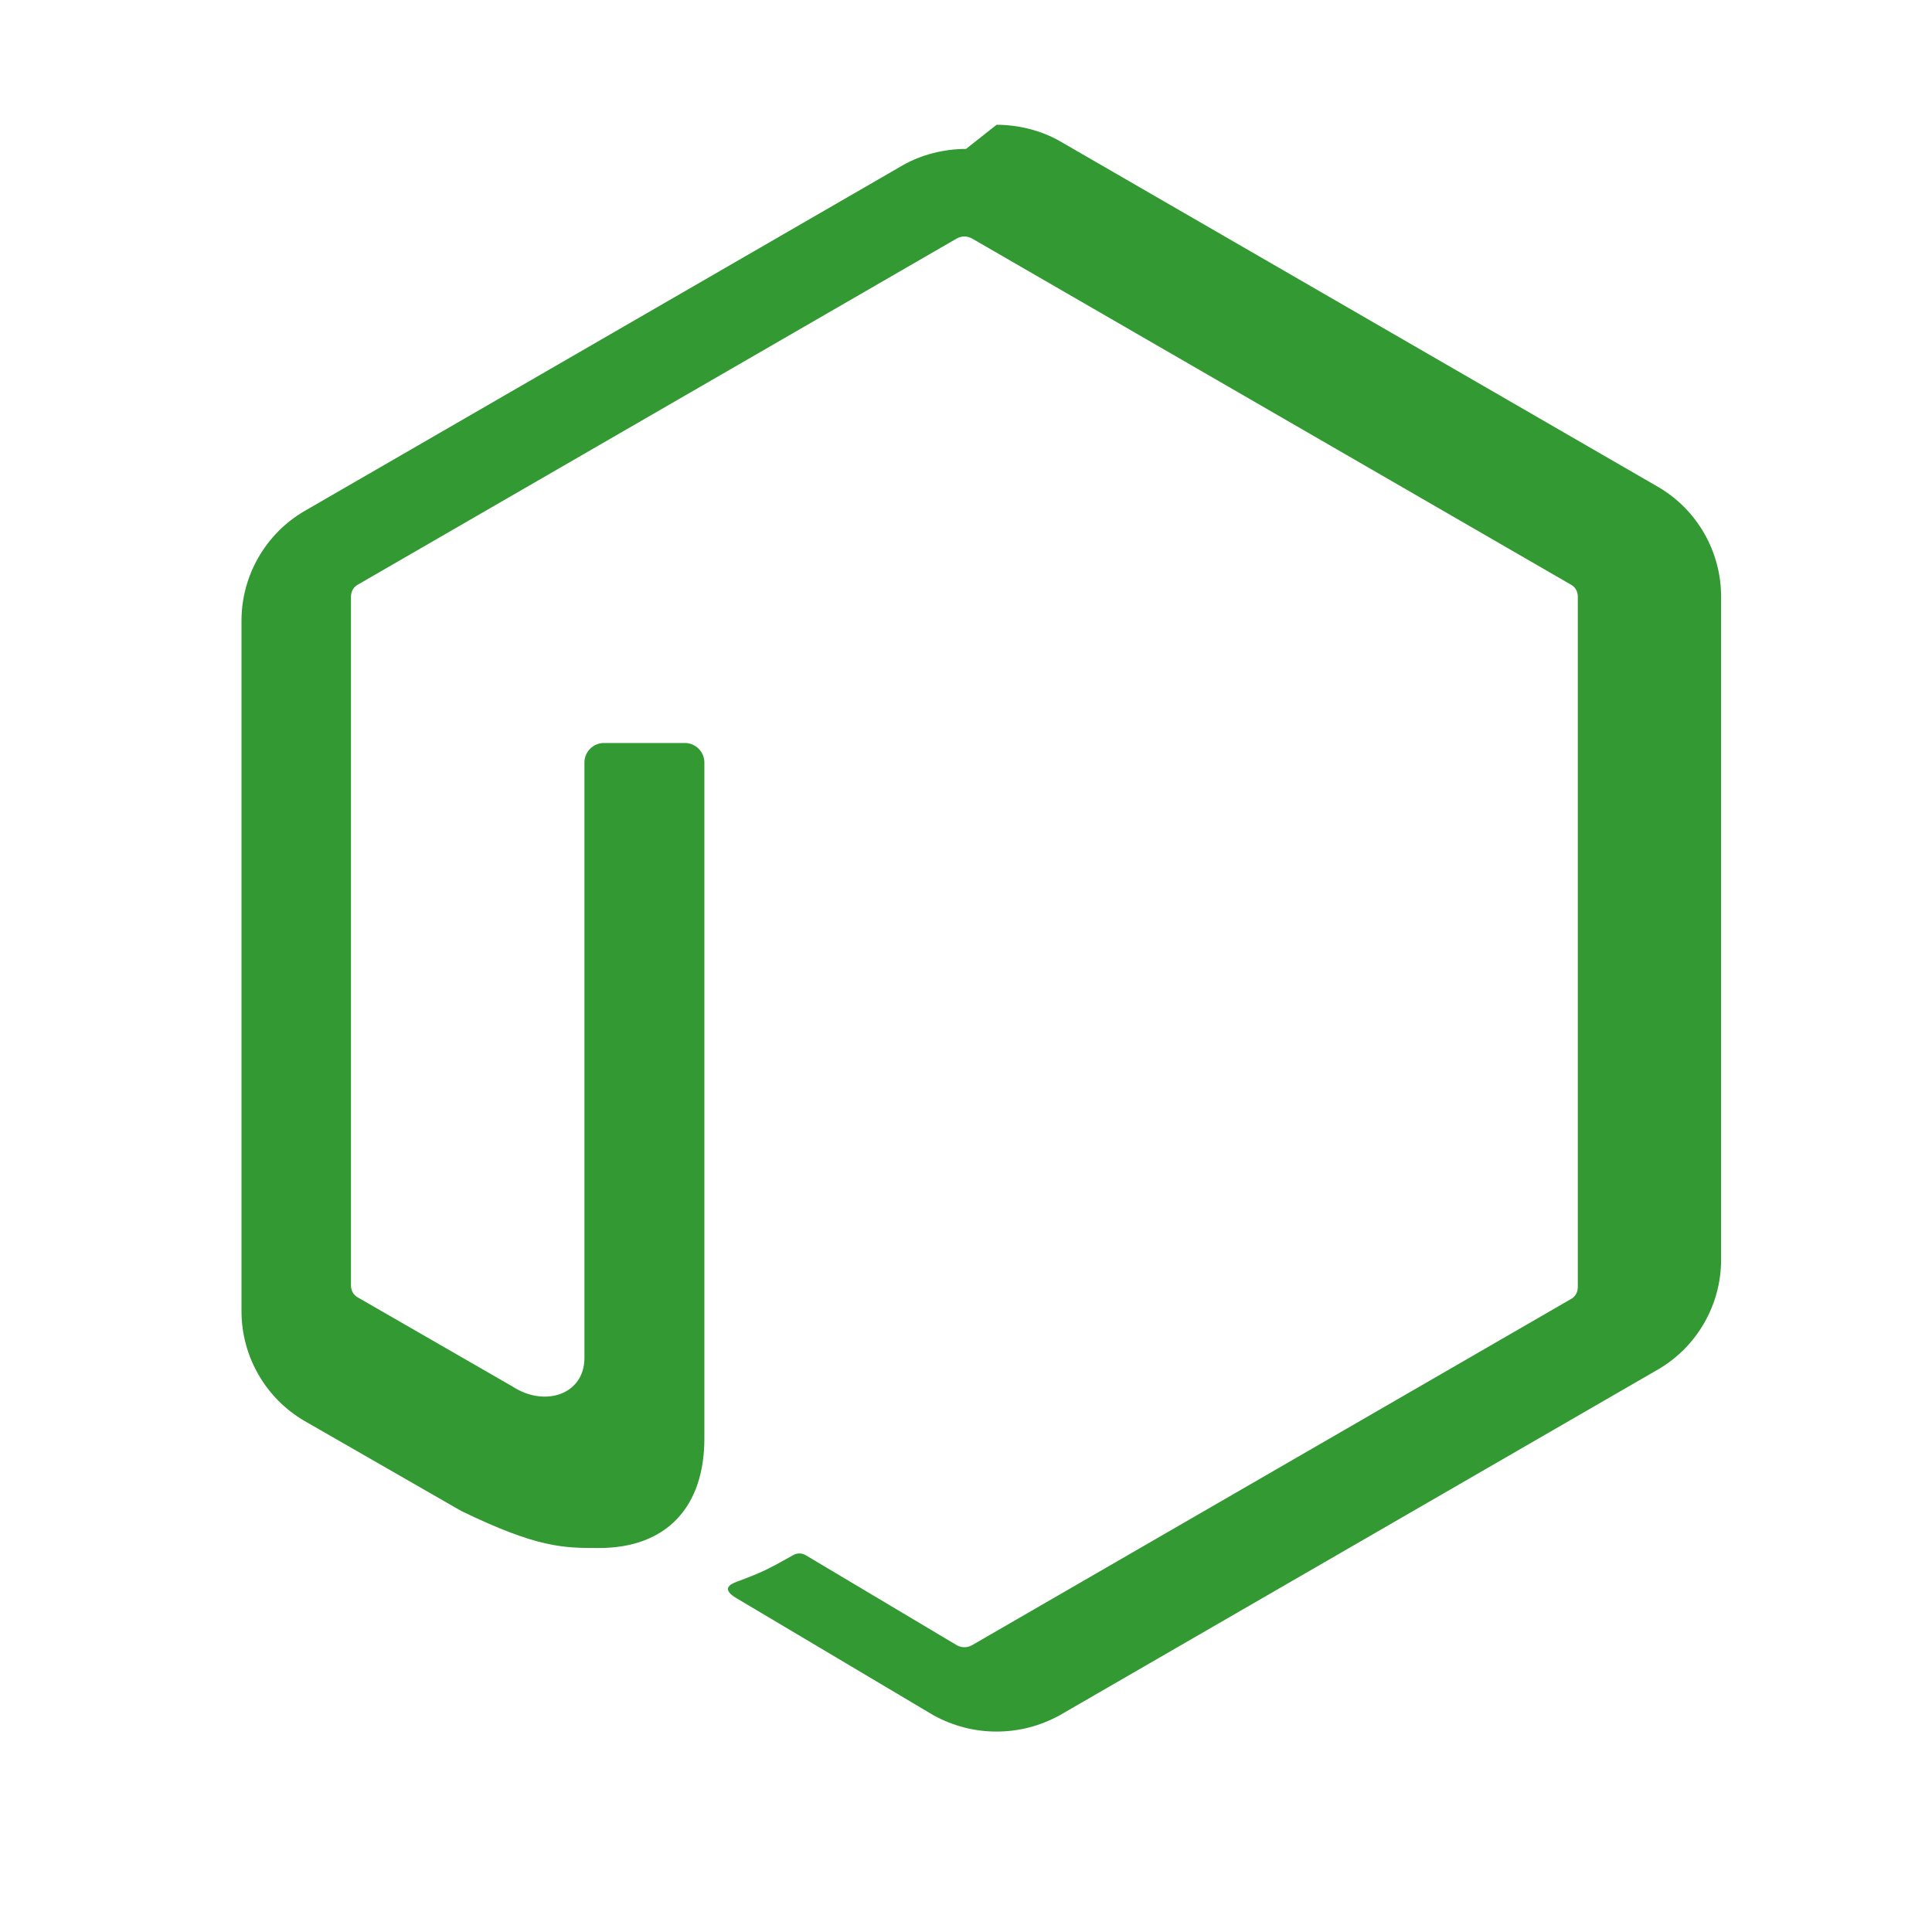 <svg xmlns="http://www.w3.org/2000/svg" viewBox="0 0 24 24" fill="none">
  <path fill="#339933" d="M12 1.85c-.27 0-.55.07-.78.2l-7.44 4.3c-.48.28-.78.8-.78 1.36v8.58c0 .56.3 1.08.78 1.36l1.95 1.12c.95.46 1.27.46 1.71.46.85 0 1.31-.52 1.31-1.36V9.47c0-.13-.11-.24-.24-.24H7.5c-.13 0-.24.11-.24.24v7.4c0 .45-.49.62-.9.35l-1.91-1.1c-.06-.03-.09-.09-.09-.15V7.41c0-.06.03-.12.09-.15l7.44-4.3c.06-.03.12-.03.18 0l7.44 4.3c.06.03.09.09.09.15v8.58c0 .06-.03.12-.09.15l-7.44 4.3c-.06.03-.12.03-.18 0l-1.88-1.12c-.05-.03-.11-.03-.16 0-.32.18-.38.21-.7.33-.08.03-.2.09.01.21l2.44 1.45c.24.13.5.2.78.2s.54-.07.78-.2l7.44-4.3c.48-.28.78-.8.78-1.36V7.41c0-.56-.3-1.08-.78-1.36l-7.44-4.3c-.23-.13-.51-.2-.78-.2z"/>
</svg>